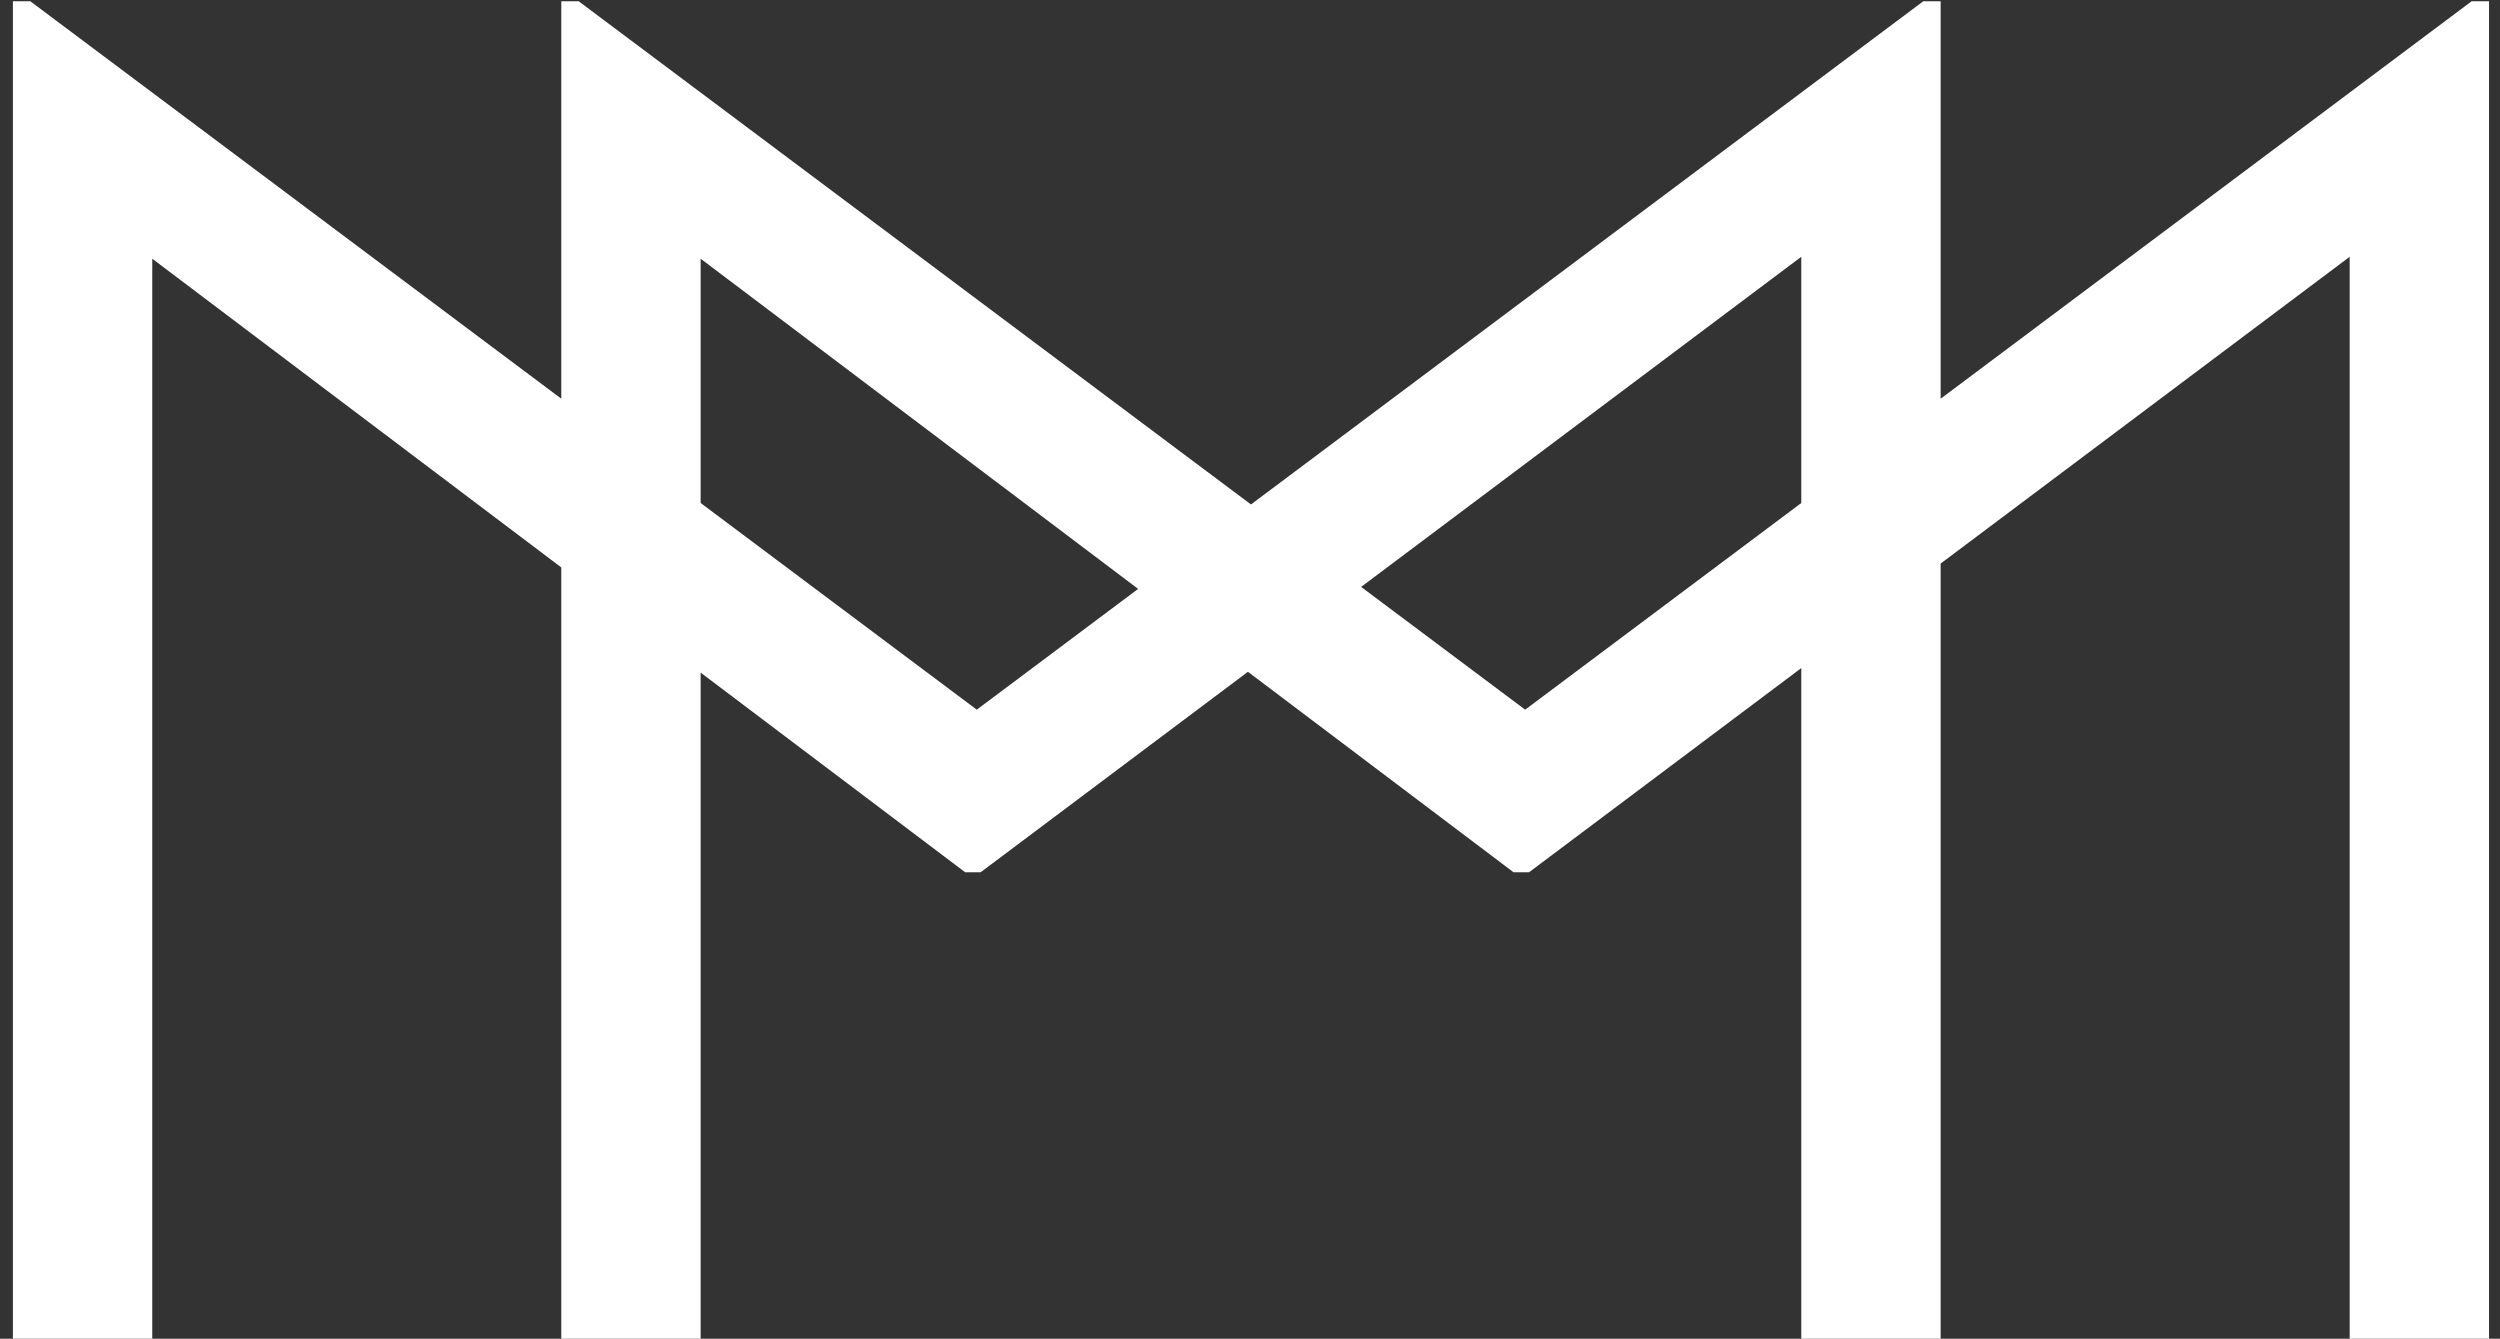 <svg width="155" height="83" viewBox="0 0 155 83" fill="none" xmlns="http://www.w3.org/2000/svg">
<rect x="0" y="0" width="155" height="83" fill="#333333" stroke="none"/>
<path fill-rule="evenodd" clip-rule="evenodd" d="M120.32 34.94V83H111.68V41.42L94.8 54.08H93.84L77.372 41.651L60.8 54.08H59.84L43.44 41.702V83H34.8V35.181L9.44 16.04V83H0.8V0.08H1.88L34.8 24.72V0.08H35.88L77.56 31.276L119.24 0.08H120.32V24.72L153.24 0.08H154.32V83H145.68V15.92L120.32 34.94ZM111.68 31.186V15.92L84.39 36.388L94.56 44L111.68 31.186ZM70.564 36.512L43.44 16.04V31.186L60.56 44L70.564 36.512Z" fill="white"/>
</svg>
